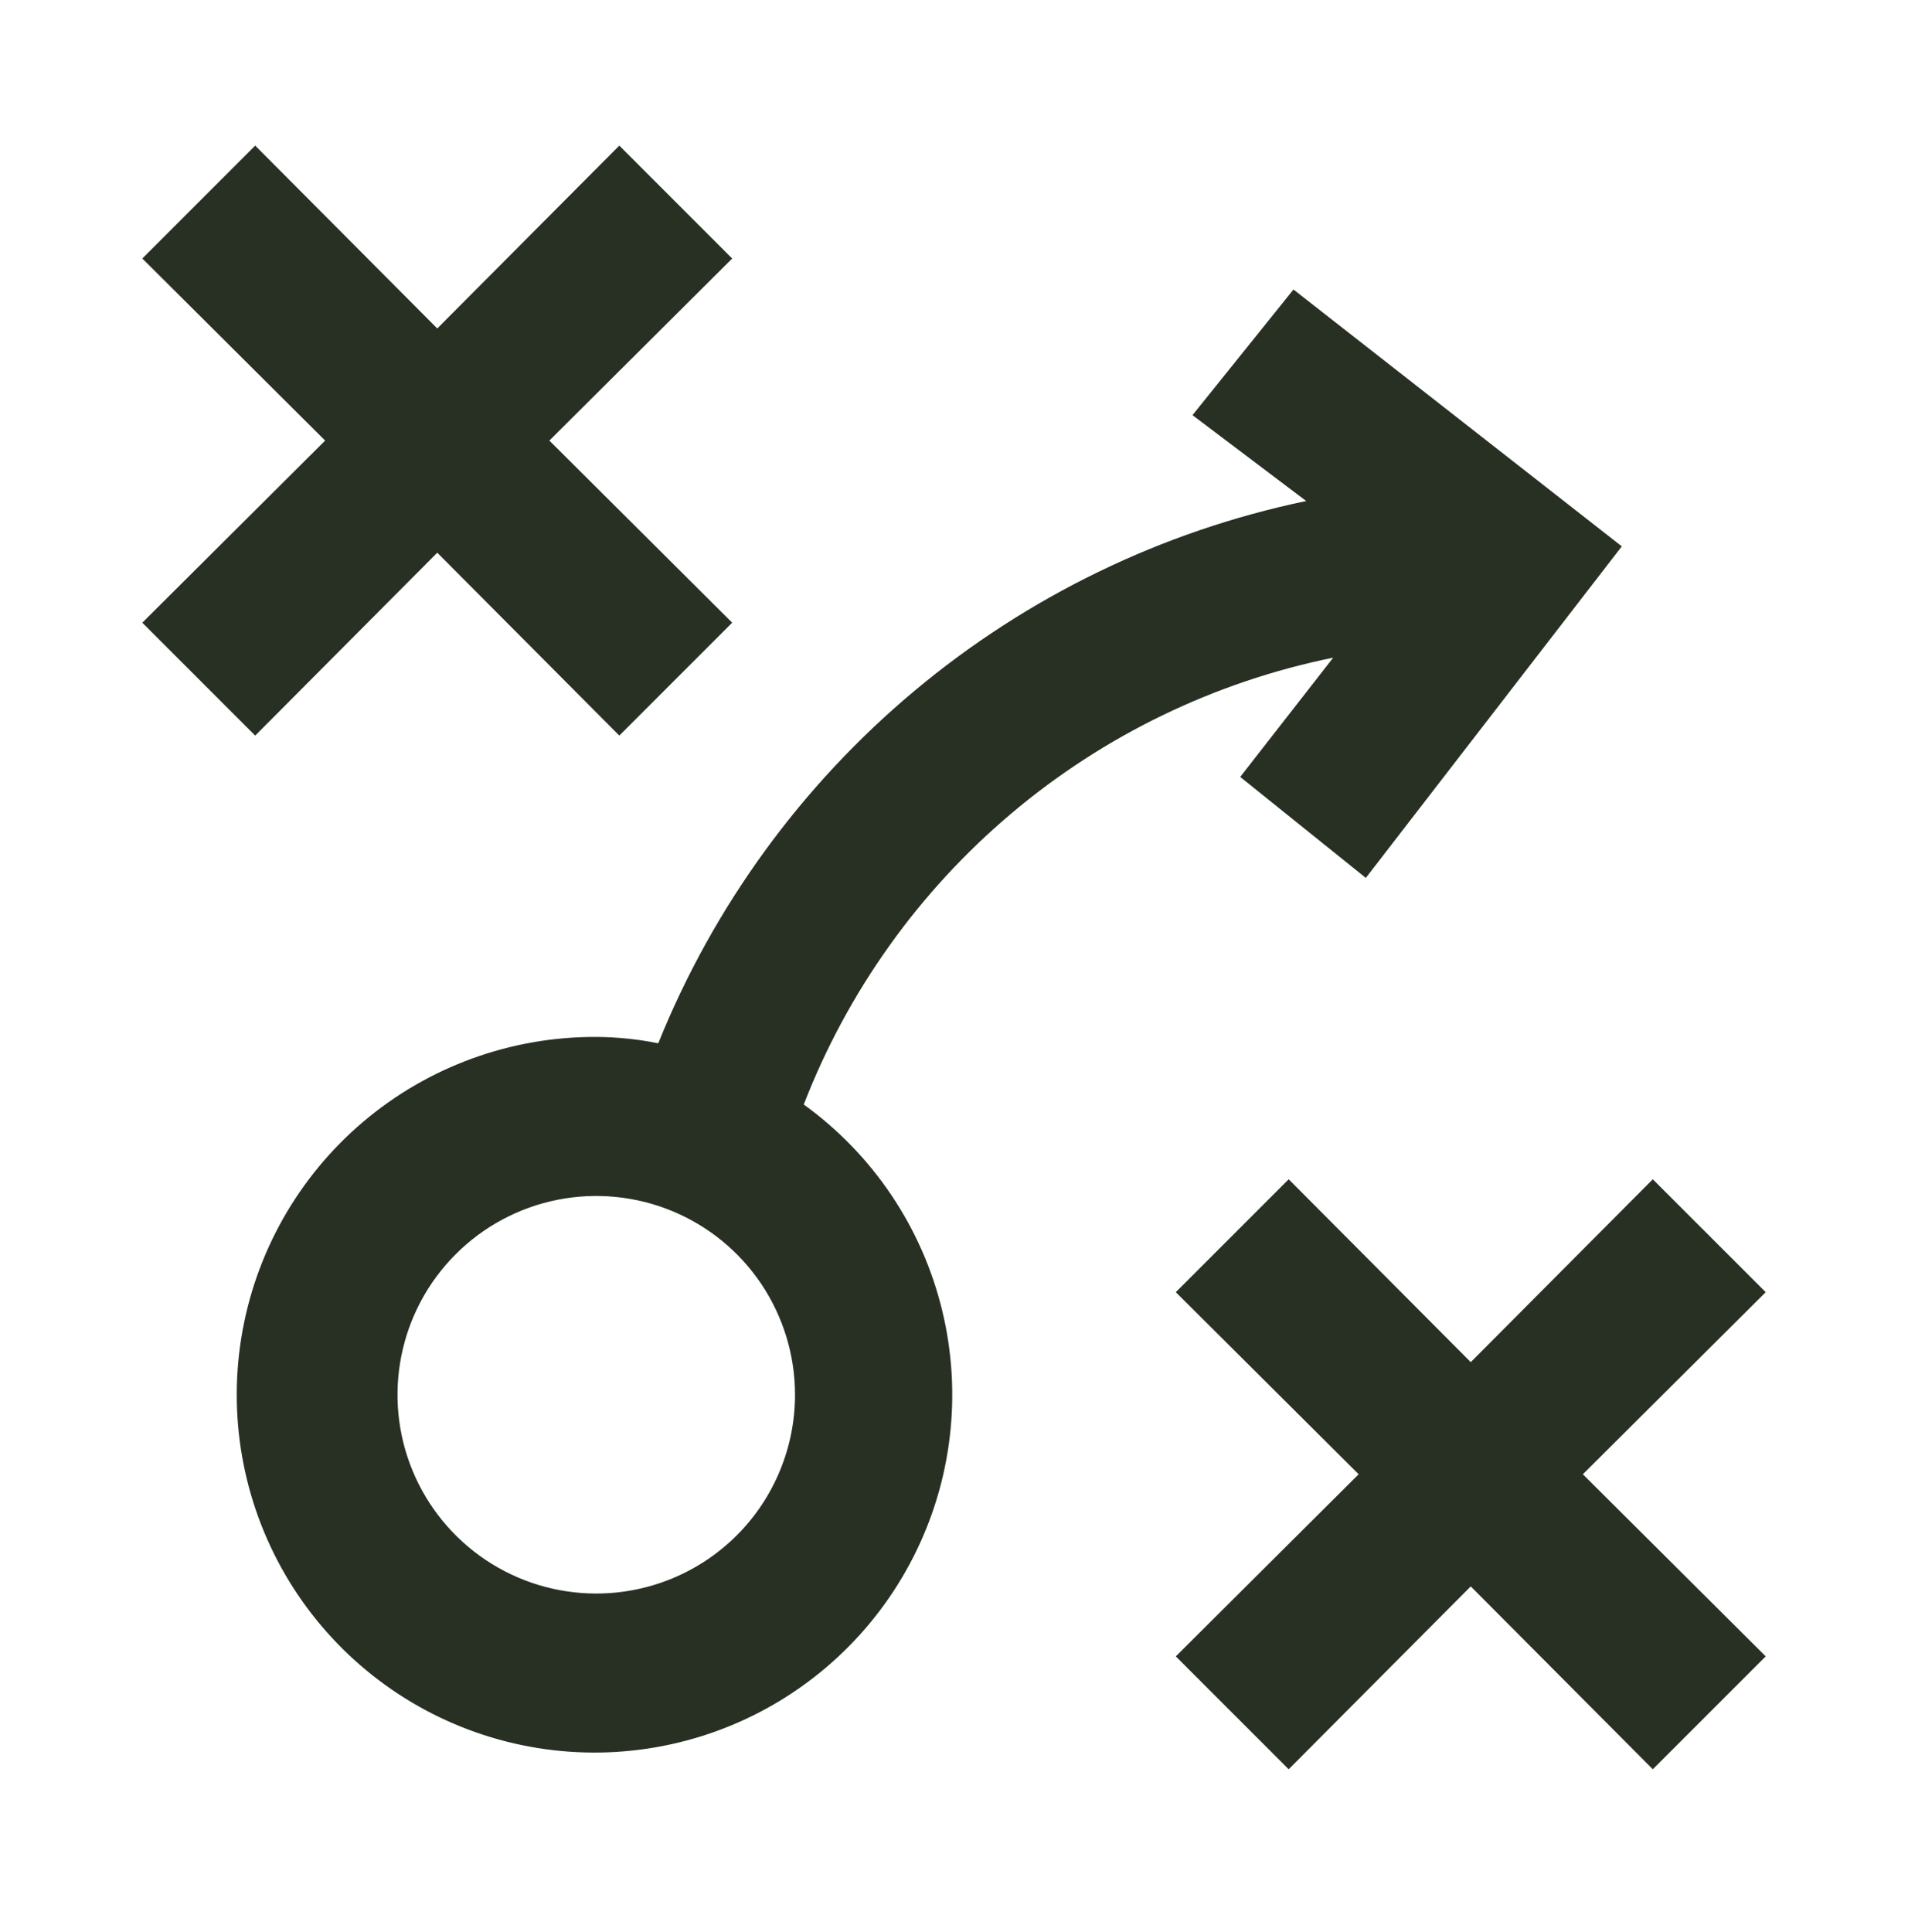 <svg width="80" height="81" viewBox="0 0 80 81" fill="none" xmlns="http://www.w3.org/2000/svg">
<path d="M23.034 18.47L30.7 26.104L25.967 30.837L18.334 23.17L10.7 30.837L5.967 26.104L13.633 18.47L5.967 10.837L10.7 6.104L18.334 13.77L25.967 6.104L30.7 10.837M74.034 54.17L69.3 49.437L61.667 57.103L54.033 49.437L49.3 54.17L56.967 61.803L49.3 69.437L54.033 74.17L61.667 66.504L69.3 74.17L74.034 69.437L66.367 61.803M68 22.904L57.267 36.803L52 32.57L55.9 27.57C50.926 28.581 46.285 30.826 42.406 34.1C38.526 37.373 35.533 41.57 33.7 46.303C36.601 48.396 38.66 51.456 39.503 54.932C40.347 58.408 39.921 62.071 38.301 65.261C36.682 68.45 33.976 70.956 30.672 72.326C27.368 73.696 23.683 73.84 20.282 72.733C16.88 71.625 13.987 69.338 12.123 66.285C10.26 63.232 9.548 59.614 10.118 56.082C10.687 52.551 12.5 49.339 15.229 47.026C17.958 44.714 21.423 43.453 25 43.47C25.873 43.474 26.744 43.563 27.6 43.737C29.91 38.006 33.597 32.932 38.336 28.967C43.075 25.002 48.718 22.266 54.767 21.003L50 17.404L54.233 12.137M33.334 58.47C33.334 56.822 32.845 55.211 31.929 53.84C31.013 52.47 29.712 51.402 28.189 50.771C26.666 50.141 24.991 49.975 23.374 50.297C21.758 50.618 20.273 51.412 19.108 52.578C17.942 53.743 17.148 55.228 16.827 56.844C16.505 58.461 16.67 60.136 17.301 61.659C17.932 63.182 19 64.483 20.37 65.399C21.741 66.315 23.352 66.803 25 66.803C27.21 66.803 29.33 65.925 30.893 64.363C32.456 62.8 33.334 60.68 33.334 58.47Z" fill="#273023"/>
</svg>
